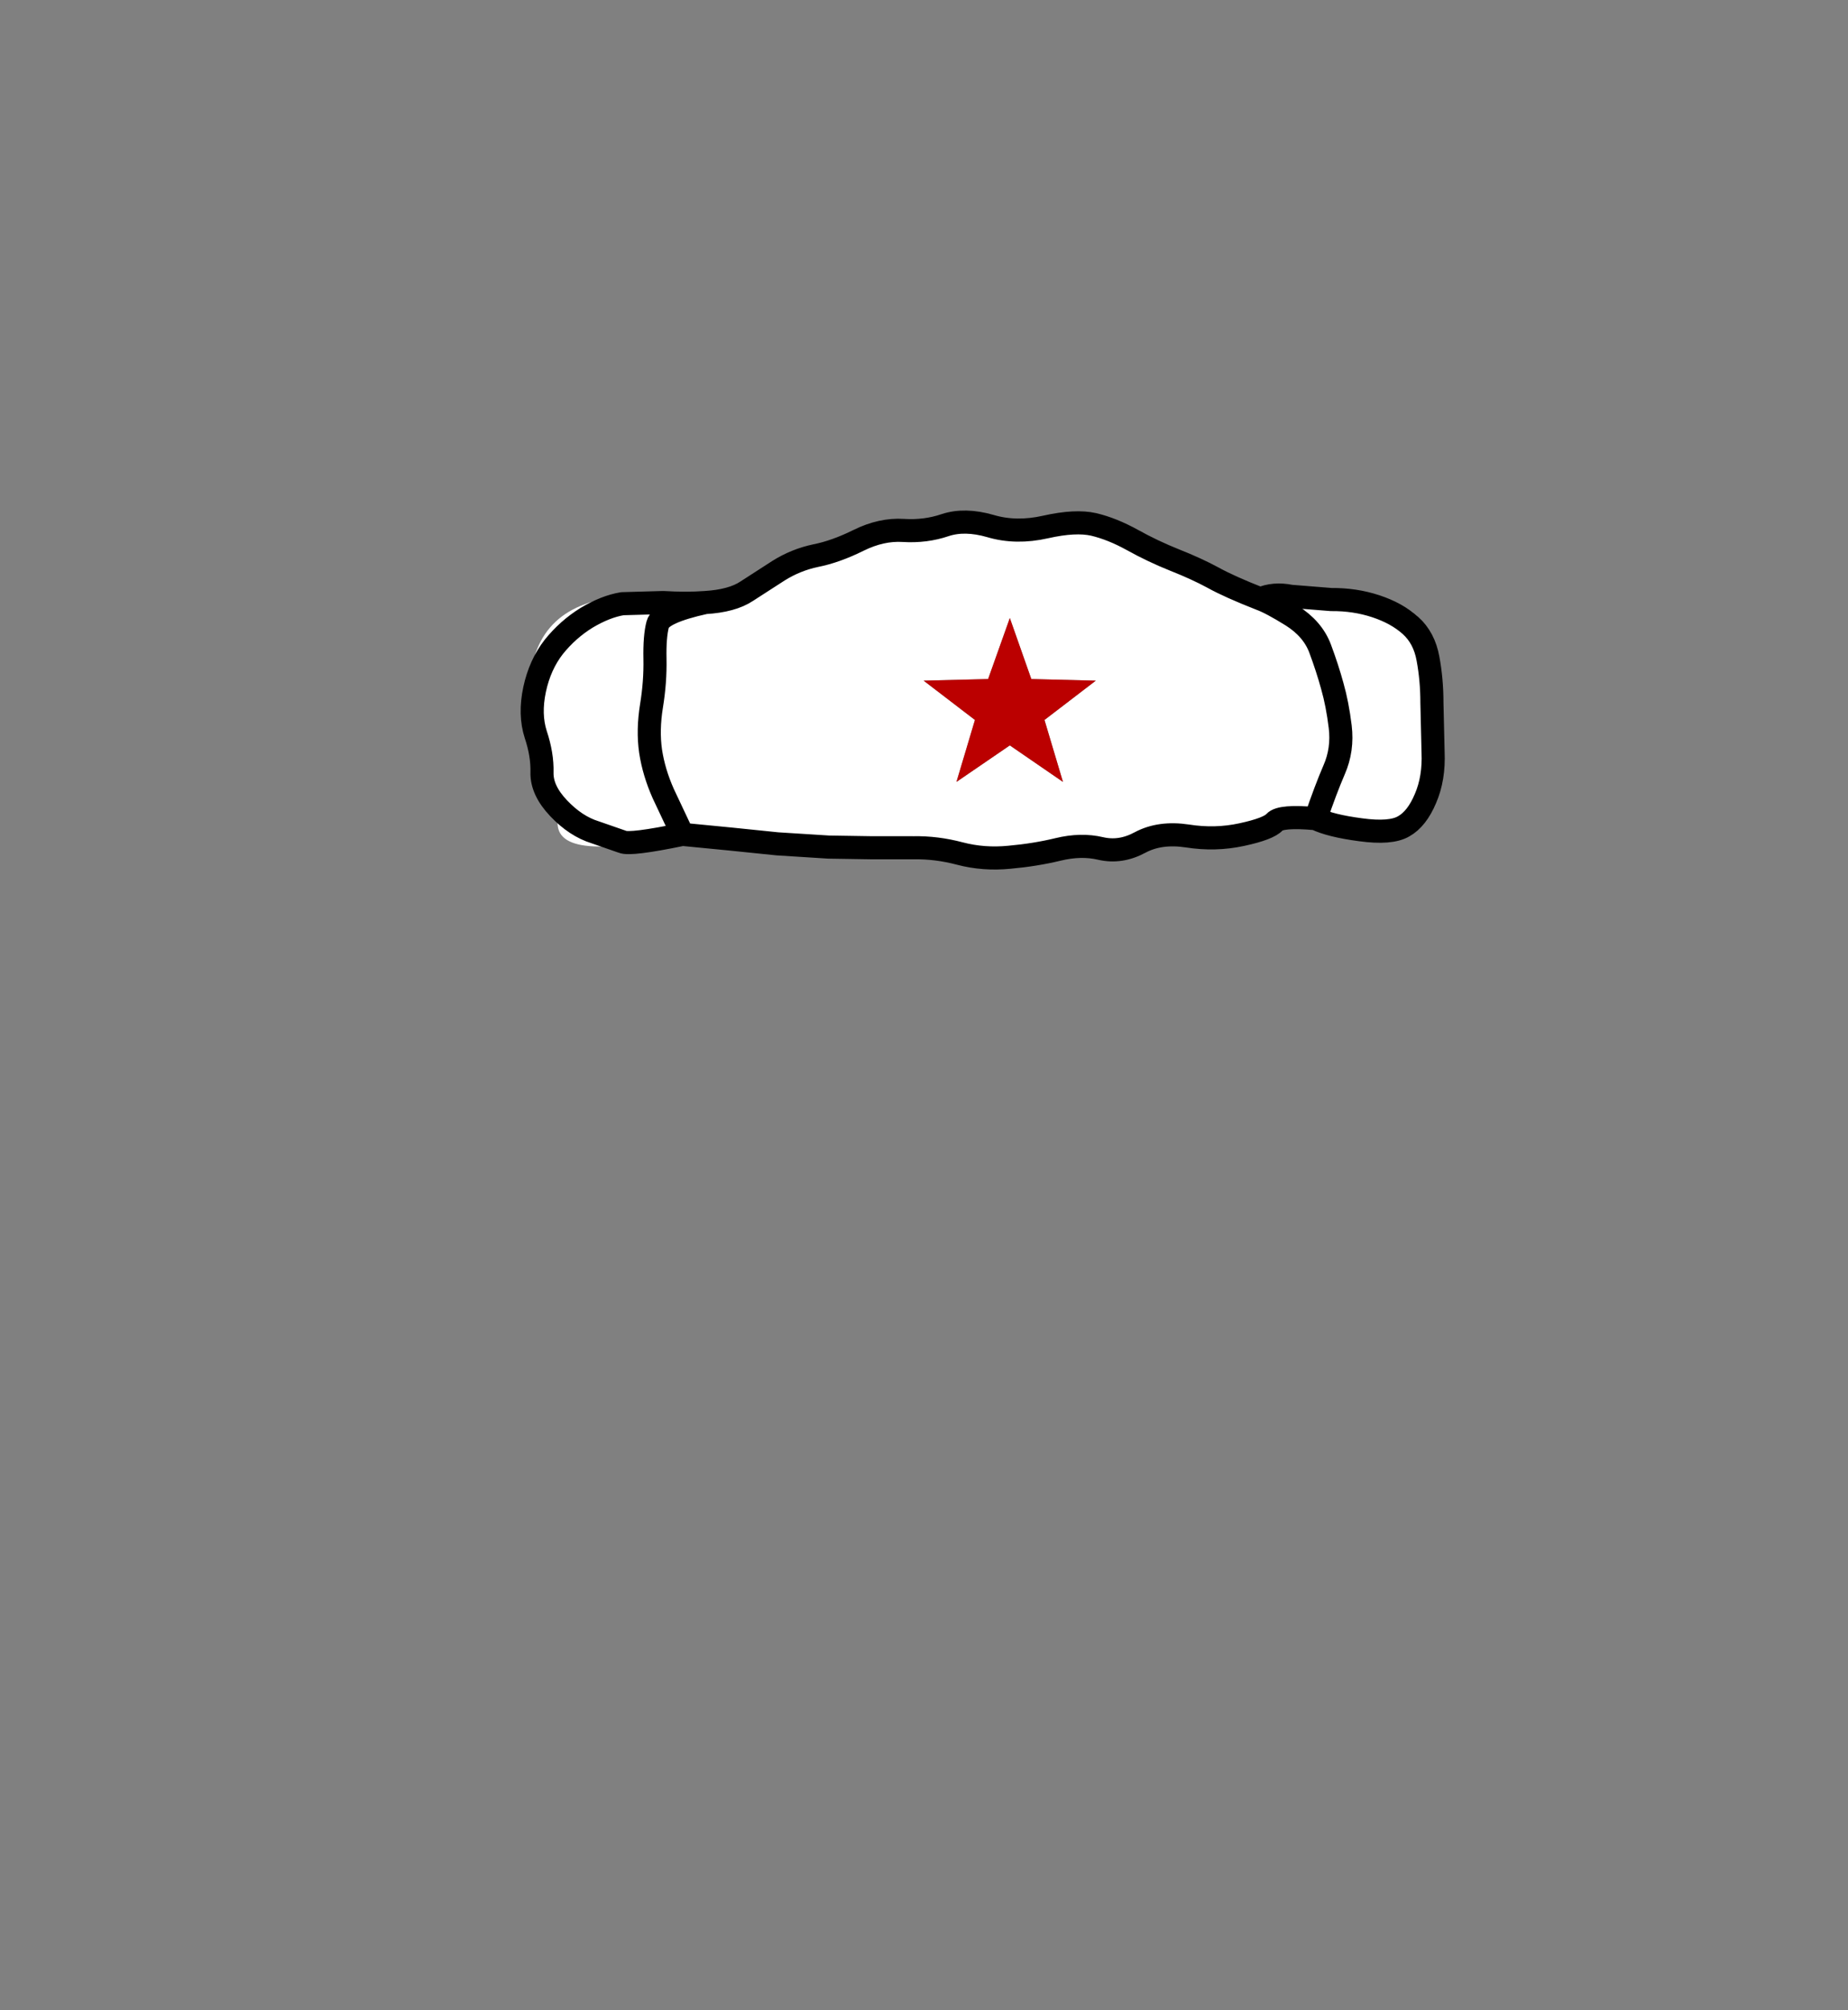 <?xml version="1.0" encoding="UTF-8" standalone="no"?>
<svg xmlns:xlink="http://www.w3.org/1999/xlink" height="434.9px" width="399.95px" xmlns="http://www.w3.org/2000/svg">
  <rect width="100%" height="100%" fill="#808080" stroke="none"/>
  <g transform="matrix(1, 0, 0, 1, 210.75, 443.1)">
    <use height="77.65" transform="matrix(1.0, 0.0, 0.0, 1.0, -98.05, -332.65)" width="200.0" xlink:href="#shape0"/>
  </g>
  <defs>
    <g id="shape0" transform="matrix(1, 0, 0, 1, 98.05, 332.65)">
      <path d="M98.6 -304.5 L99.5 -288.4 100.25 -270.65 Q93.3 -257.1 74.0 -266.0 2.75 -254.75 -63.05 -262.6 -91.5 -256.0 -90.0 -266.0 -111.45 -322.55 -58.15 -312.75 7.0 -345.35 62.0 -313.55 73.45 -317.2 85.8 -314.35 98.15 -311.55 98.6 -304.5 M15.3 -287.35 L26.4 -295.85 12.45 -296.2 7.8 -309.4 3.1 -296.2 -10.85 -295.85 0.25 -287.35 -3.75 -273.95 7.8 -281.85 19.3 -273.95 15.3 -287.35" fill="#ffffff" fill-rule="evenodd" stroke="none"/>
      <path d="M15.3 -287.35 L19.3 -273.95 7.8 -281.85 -3.75 -273.95 0.25 -287.35 -10.85 -295.85 3.1 -296.2 7.8 -309.4 12.45 -296.2 26.4 -295.85 15.3 -287.35" fill="#bb0000" fill-rule="evenodd" stroke="none"/>
      <path d="M87.0 -311.95 Q82.45 -313.45 77.35 -313.4 L68.6 -314.1 Q64.95 -314.85 62.0 -313.55 64.35 -312.7 68.85 -309.9 73.35 -307.05 74.95 -302.8 76.55 -298.5 77.6 -294.65 78.7 -290.8 79.3 -285.9 79.9 -280.95 78.0 -276.6 76.1 -272.2 74.0 -266.0 77.2 -264.45 83.7 -263.6 90.25 -262.7 93.05 -264.35 95.9 -265.95 97.75 -270.35 99.65 -274.75 99.4 -280.4 L99.15 -291.05 Q99.15 -296.05 98.3 -300.6 97.5 -305.1 94.5 -307.8 91.55 -310.45 87.0 -311.95 M62.0 -313.55 Q55.25 -316.2 51.75 -318.15 48.25 -320.05 43.45 -321.95 38.7 -323.85 34.3 -326.3 29.95 -328.7 25.95 -329.65 22.0 -330.55 15.55 -329.1 9.15 -327.65 3.6 -329.3 -1.95 -330.9 -6.2 -329.5 -10.45 -328.05 -15.25 -328.35 -20.0 -328.65 -24.95 -326.2 -29.9 -323.75 -34.2 -322.9 -38.5 -322.0 -42.25 -319.65 L-49.15 -315.2 Q-52.3 -313.1 -58.15 -312.75 -67.7 -310.65 -68.4 -308.05 -69.1 -305.45 -69.0 -300.55 -68.9 -295.6 -69.75 -290.4 -70.6 -285.15 -69.95 -280.6 -69.25 -276.0 -67.2 -271.4 L-63.05 -262.6 -52.75 -261.6 -42.5 -260.55 -31.4 -259.85 -21.85 -259.7 -13.05 -259.7 Q-8.1 -259.8 -3.0 -258.45 2.15 -257.1 7.7 -257.65 13.3 -258.15 18.25 -259.35 23.2 -260.55 27.45 -259.55 31.75 -258.55 36.0 -260.85 40.3 -263.15 46.25 -262.25 52.25 -261.3 58.0 -262.55 63.8 -263.8 65.1 -265.25 66.4 -266.7 74.0 -266.0 M-58.15 -312.75 Q-62.15 -312.45 -67.25 -312.75 L-76.05 -312.5 Q-79.7 -311.9 -83.8 -309.45 -87.85 -306.95 -90.9 -303.15 -93.9 -299.3 -95.05 -293.95 -96.2 -288.55 -94.8 -284.2 -93.35 -279.85 -93.45 -276.0 -93.55 -272.15 -89.85 -268.25 -86.15 -264.35 -81.95 -263.05 L-76.05 -261.0 Q-74.4 -260.25 -63.05 -262.6" fill="none" stroke="#000000" stroke-linecap="round" stroke-linejoin="round" stroke-width="5.0"/>
    </g>
  </defs>
</svg>
